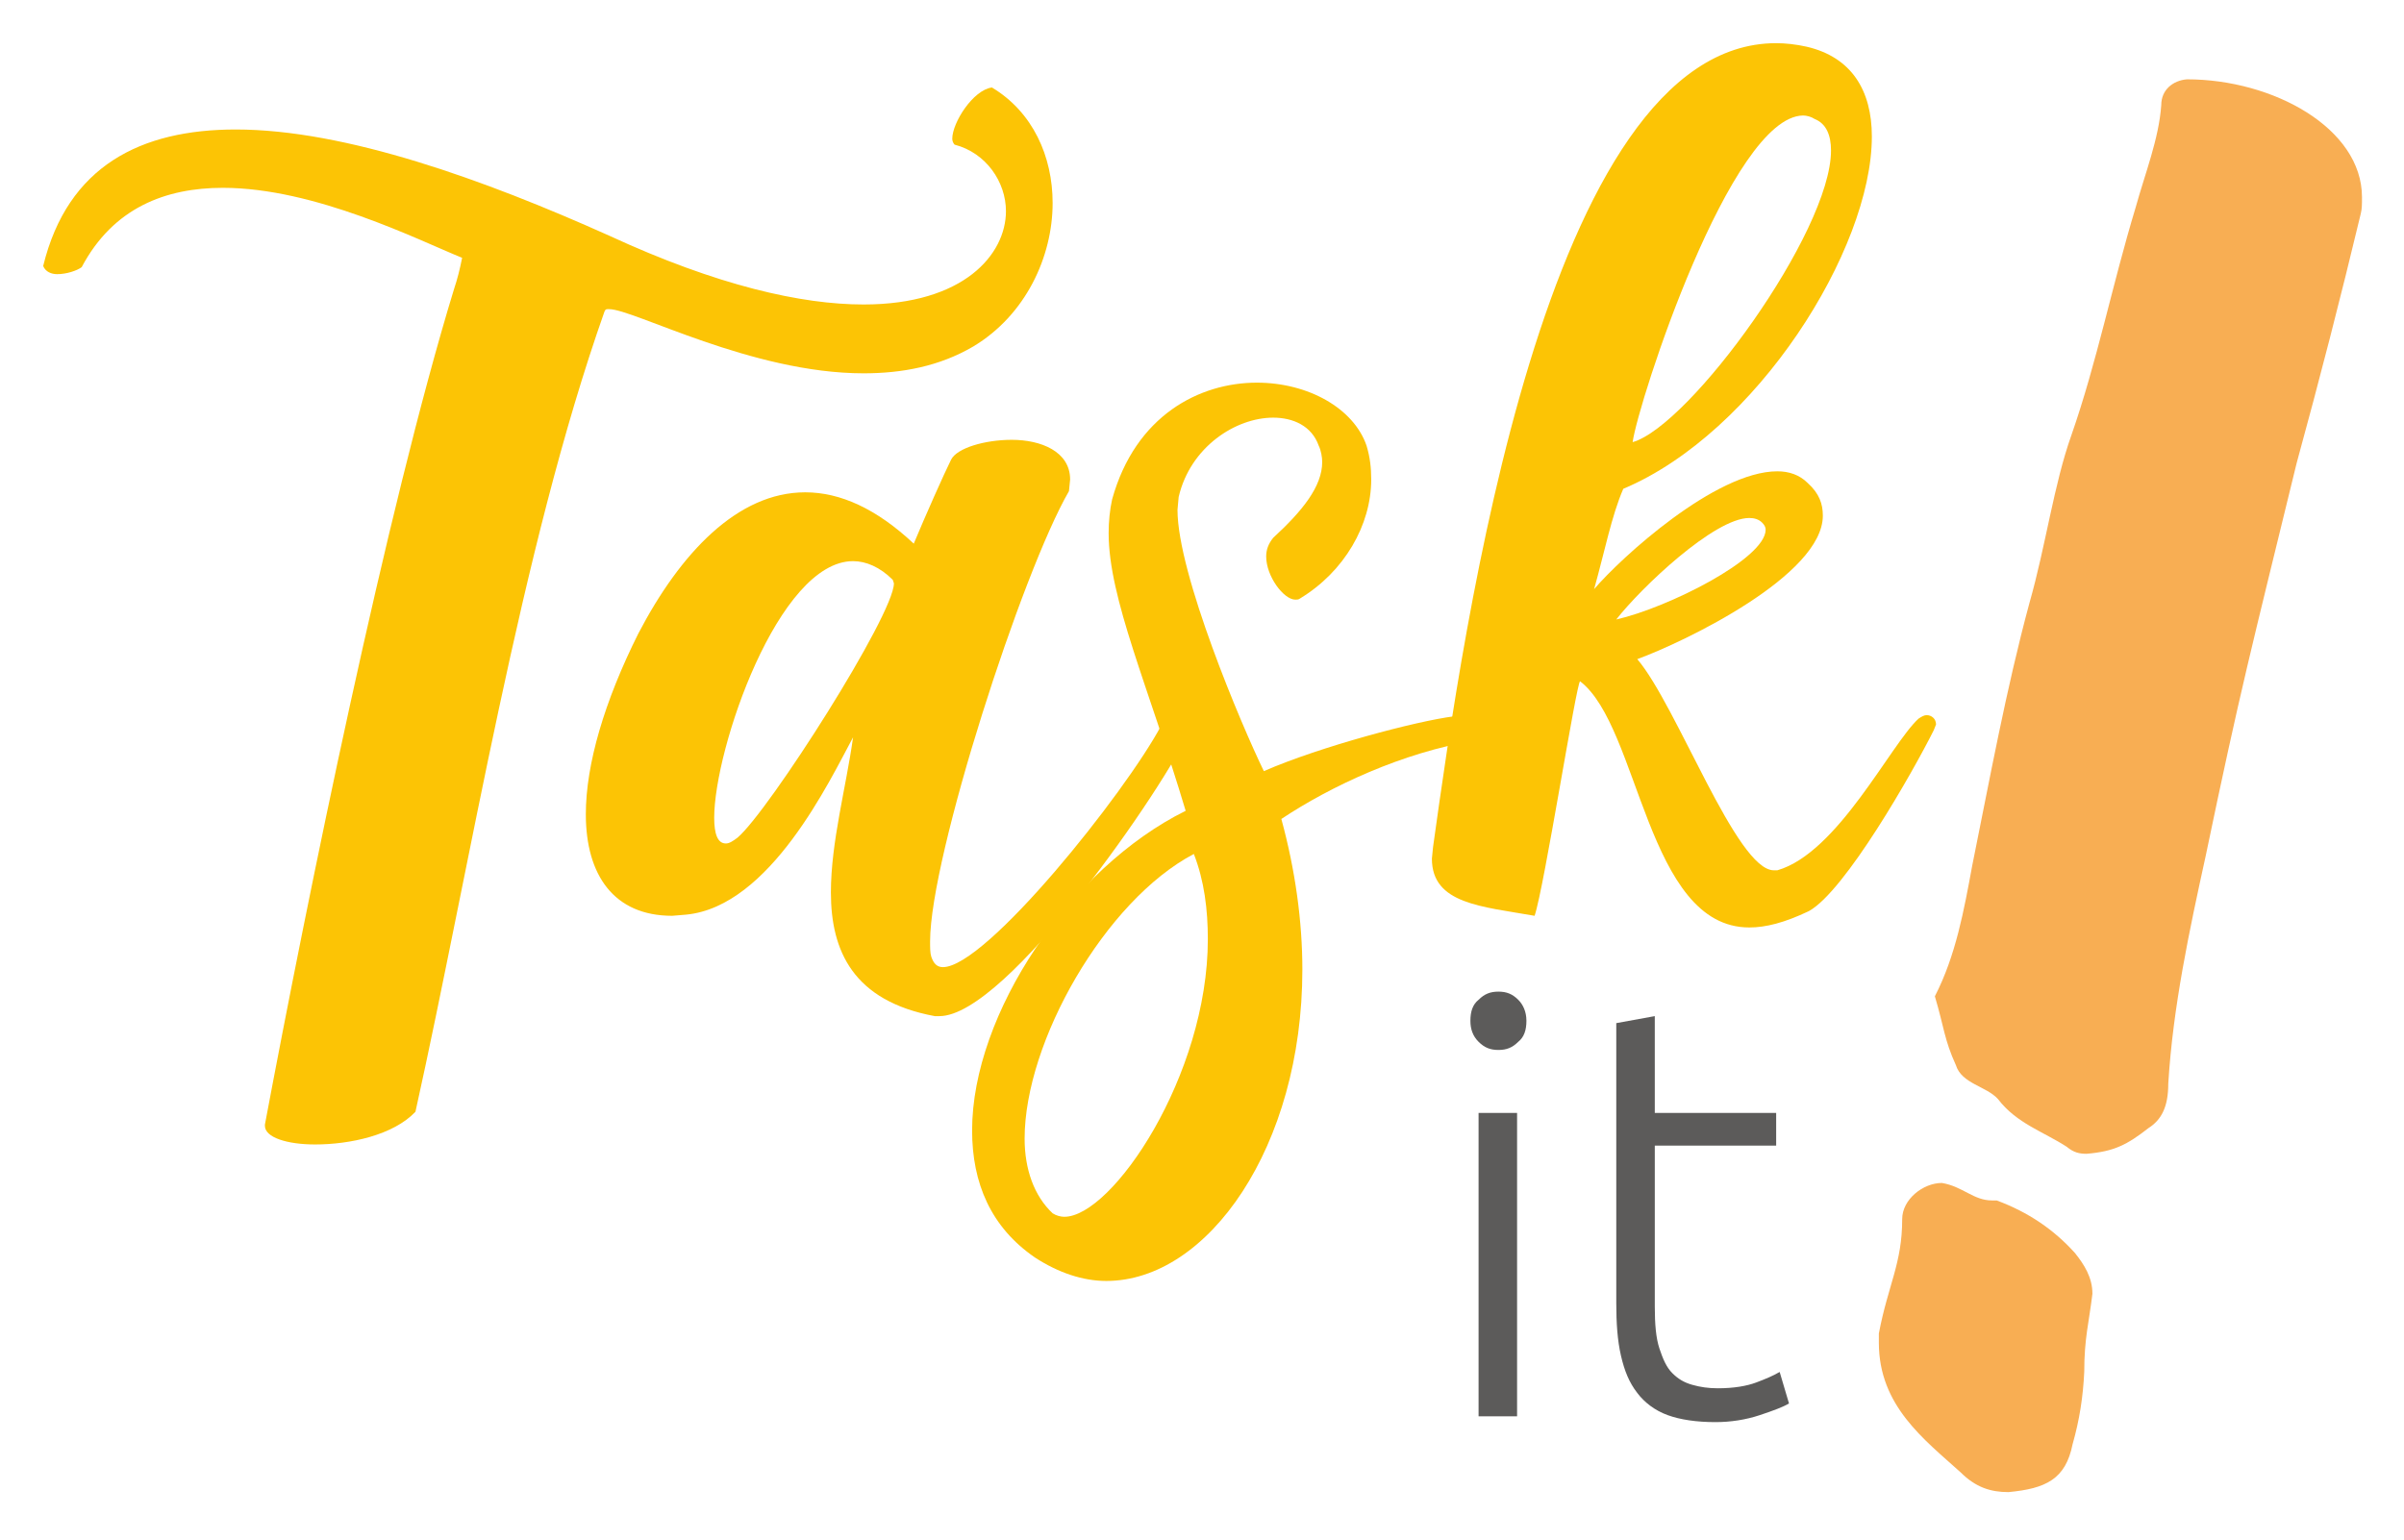<?xml version="1.0" encoding="utf-8"?>
<!-- Generator: Adobe Illustrator 25.2.3, SVG Export Plug-In . SVG Version: 6.00 Build 0)  -->
<svg version="1.1" id="Ebene_1" xmlns="http://www.w3.org/2000/svg" xmlns:xlink="http://www.w3.org/1999/xlink" x="0px" y="0px"
	 viewBox="0 0 206 132" style="enable-background:new 0 0 206 132;" xml:space="preserve">
<style type="text/css">
	.st0{fill:#FCC405;}
	.st1{fill:#F8AE53;}
	.st2{fill:#5C5B5A;}
</style>
<g>
	<path class="st0" d="M27,98.1c-2.4,0-4.3-0.6-4.3-1.6v-0.1c3.7-19.7,10.4-52.6,16.2-71.6c0.3-0.9,0.5-1.7,0.7-2.7
		c-3.7-1.5-12.6-6-20.5-6c-4.9,0-9.4,1.7-12.1,6.8c-0.4,0.3-1.3,0.6-2.1,0.6c-0.5,0-1-0.2-1.2-0.7c2.1-8.6,8.4-11.7,16.5-11.7
		c9.4,0,21.3,4.3,32,9.1c9.3,4.3,16.5,5.9,21.8,5.9c8.6,0,12.2-4.3,12.2-8c0-2.5-1.7-5-4.4-5.7c-0.1-0.1-0.2-0.3-0.2-0.5
		c0-1.4,1.8-4.2,3.4-4.4c3.5,2.1,5.2,5.9,5.2,9.9c0,4.6-2.3,9.6-6.8,12.3c-2.9,1.7-6.1,2.3-9.4,2.3c-9.6,0-19.7-5.5-21.8-5.5
		c-0.3,0-0.3,0-0.4,0.2c-7.2,20.4-11.5,47.4-16.2,68.6C33.7,97.3,30,98.1,27,98.1z M76.1,64.4L76.1,64.4c-0.3,0-0.3-0.1-0.5-0.2
		l0.3-0.4c0.1,0.1,0.3,0.1,0.4,0.2C76.3,64,76.2,64.4,76.1,64.4z"/>
	<path class="st0" d="M80.5,87.1h-0.4c-7-1.3-8.9-5.6-8.9-10.6c0-4.3,1.3-9,1.9-13.3c-2,3.7-7.1,14.5-14.3,15.2l-1.2,0.1
		c-5,0-7.4-3.5-7.4-8.7c0-4.3,1.6-9.7,4.5-15.5c3.6-6.9,8.5-12.1,14.3-12.1c3,0,6.1,1.4,9.3,4.4c1-2.4,2.6-6,3.2-7.2
		c0.5-1,2.9-1.7,5.2-1.7c2.5,0,5,1,5,3.4l-0.1,1c-4,6.9-11.9,31.3-11.9,38.6c0,0.5,0,1,0.1,1.3c0.2,0.6,0.5,0.9,1,0.9
		c3.7,0,15.6-14.9,18.7-20.7c0.5-0.5,1-0.8,1.6-0.8s1,0.3,1,0.8l-0.1,0.3C99.9,67.3,86.3,87.1,80.5,87.1z M62.2,72.3
		c0.3,0,0.6-0.2,1-0.5c2.7-2.3,13.4-19.1,13.4-21.8l-0.1-0.3c-1.1-1.1-2.3-1.6-3.4-1.6c-6.4,0-11.9,16.1-11.9,22
		C61.2,71.5,61.5,72.3,62.2,72.3z"/>
	<path class="st0" d="M94.8,109.8c-2,0-4.1-0.7-6.1-2c-3.8-2.6-5.4-6.4-5.4-10.9c0-10,8.4-22.5,18.3-27.4C98.4,58.8,95,51.3,95,45.7
		c0-1,0.1-2,0.3-2.9c2-7.2,7.5-10,12.4-10c4.4,0,8.3,2.2,9.4,5.4c0.3,1,0.4,1.9,0.4,2.9c0,3.9-2.3,7.9-6.1,10.2
		c-0.1,0.1-0.3,0.1-0.4,0.1c-1,0-2.5-2-2.5-3.7c0-0.6,0.2-1.1,0.6-1.6c2.5-2.3,4.2-4.4,4.2-6.5c0-0.4-0.1-1-0.3-1.4
		c-0.6-1.7-2.2-2.4-3.9-2.4c-3.2,0-7.1,2.5-8.1,6.8l-0.1,1.1c0,5.5,5.5,18.5,7.4,22.4c4.8-2.1,13.1-4.3,16.3-4.7h0.3
		c1,0,1.8,1,1.8,1.7c0,0.2-0.2,0.3-0.4,0.4c-6.1,1-12.3,3.9-16.5,6.7c1.2,4.4,1.8,8.8,1.8,12.9C111.6,98.3,103.5,109.8,94.8,109.8z
		 M91.2,104.3c4.1,0,12.3-12.1,12.3-23.8c0-2.5-0.3-5-1.2-7.3c-7.6,4-14.5,16.1-14.5,24.4c0,2.6,0.8,4.9,2.4,6.4
		C90.5,104.2,90.9,104.3,91.2,104.3z"/>
	<path class="st0" d="M149.9,79.5c-8.8,0-9.4-17.2-14.5-21.1c-0.3,0-3.1,17.8-3.9,20.1c-4.5-0.8-8.8-1-8.8-4.9l0.1-1
		c2.6-18.6,9.6-68.9,29.4-68.9c0.8,0,1.7,0.1,2.6,0.3c3.9,0.9,5.6,3.8,5.6,7.7c0,9.7-9.9,25.4-21.3,30.2c-1,2.3-1.6,5.4-2.5,8.6
		c2.3-2.7,10.4-10.1,15.7-10.1c1,0,1.9,0.3,2.6,1c1,0.9,1.3,1.8,1.3,2.8c0,5.1-11.8,10.8-15.9,12.3c3.4,4,8.5,18.1,11.7,18.1h0.3
		c5.2-1.5,9.7-10.8,12.1-13c0.3-0.2,0.5-0.3,0.7-0.3c0.4,0,0.8,0.3,0.8,0.8l-0.2,0.5c-1.8,3.6-7.6,13.8-10.7,15.5
		C152.9,79.1,151.3,79.5,149.9,79.5z M138.5,53.1c4.4-1,12.8-5.2,12.8-7.7c0-0.2-0.1-0.4-0.3-0.6c-0.3-0.3-0.7-0.4-1.1-0.4
		C146.9,44.4,140.6,50.4,138.5,53.1z M139.9,37.9c4.9-1.4,17-18,17-25c0-1.3-0.4-2.3-1.4-2.7c-0.3-0.2-0.7-0.3-1-0.3
		C148.3,10,140.4,34.4,139.9,37.9z"/>
</g>
<g>
	<path class="st1" d="M172.1,127.9c-1.5,0-2.8-0.4-4.1-1.7c-3.1-2.8-7-5.7-7-11.1v-0.8c0.8-4.2,2-6,2-9.8c0-1.7,1.8-3.1,3.4-3.1
		c1.8,0.3,2.7,1.5,4.3,1.5h0.4c2.7,1,4.9,2.5,6.7,4.5c0.8,1,1.5,2.1,1.5,3.5c-0.3,2.5-0.7,3.8-0.7,6.7c-0.1,2.1-0.4,4.1-1,6.2
		C177,126.8,175.3,127.6,172.1,127.9z M178.8,98.9c-0.6,0-1.1-0.1-1.7-0.6c-2-1.3-4.3-2-5.9-4.1c-1-1.1-3.1-1.3-3.6-2.9
		c-1-2.2-1-3.2-1.8-5.9c1.8-3.5,2.5-7.4,3.2-11.2c1.5-7.4,2.9-15.1,4.9-22.5c1.4-4.9,2.1-10.2,3.6-14.4c2.2-6.3,3.5-12.9,5.5-19.5
		c0.8-2.9,2-5.9,2.2-8.8c0-1.3,1-2.1,2.2-2.2c7.4,0,15,4.2,15,10.1c0,0.6,0,1-0.1,1.4c-1.7,7.1-3.5,14.1-5.5,21.4
		c-3.9,16-4.8,19.3-7.8,33.7c-1.4,6.4-2.8,12.9-3.2,19.5c0,2-0.6,3.1-1.7,3.8C182.3,98.1,181.2,98.7,178.8,98.9z"/>
</g>
<g>
	<path class="st2" d="M130.8,87.5c0,0.8-0.2,1.4-0.7,1.8c-0.5,0.5-1,0.7-1.7,0.7c-0.7,0-1.2-0.2-1.7-0.7c-0.5-0.5-0.7-1.1-0.7-1.8
		c0-0.8,0.2-1.4,0.7-1.8c0.5-0.5,1-0.7,1.7-0.7c0.7,0,1.2,0.2,1.7,0.7C130.5,86.1,130.8,86.7,130.8,87.5z M130,121.4h-3.3V95.4h3.3
		V121.4z"/>
	<path class="st2" d="M141.8,95.4h10.4v2.8h-10.4V112c0,1.5,0.1,2.7,0.4,3.6c0.3,0.9,0.6,1.6,1.1,2.1c0.5,0.5,1,0.8,1.7,1
		c0.7,0.2,1.4,0.3,2.2,0.3c1.4,0,2.5-0.2,3.3-0.5c0.8-0.3,1.5-0.6,2-0.9l0.8,2.7c-0.5,0.3-1.3,0.6-2.5,1c-1.2,0.4-2.5,0.6-3.8,0.6
		c-1.6,0-3-0.2-4.1-0.6c-1.1-0.4-2-1.1-2.6-1.9c-0.7-0.9-1.1-1.9-1.4-3.2c-0.3-1.3-0.4-2.8-0.4-4.5v-24l3.3-0.6V95.4z"/>
</g>
<g>
</g>
<g>
</g>
<g>
</g>
<g>
</g>
<g>
</g>
<g>
</g>
</svg>
